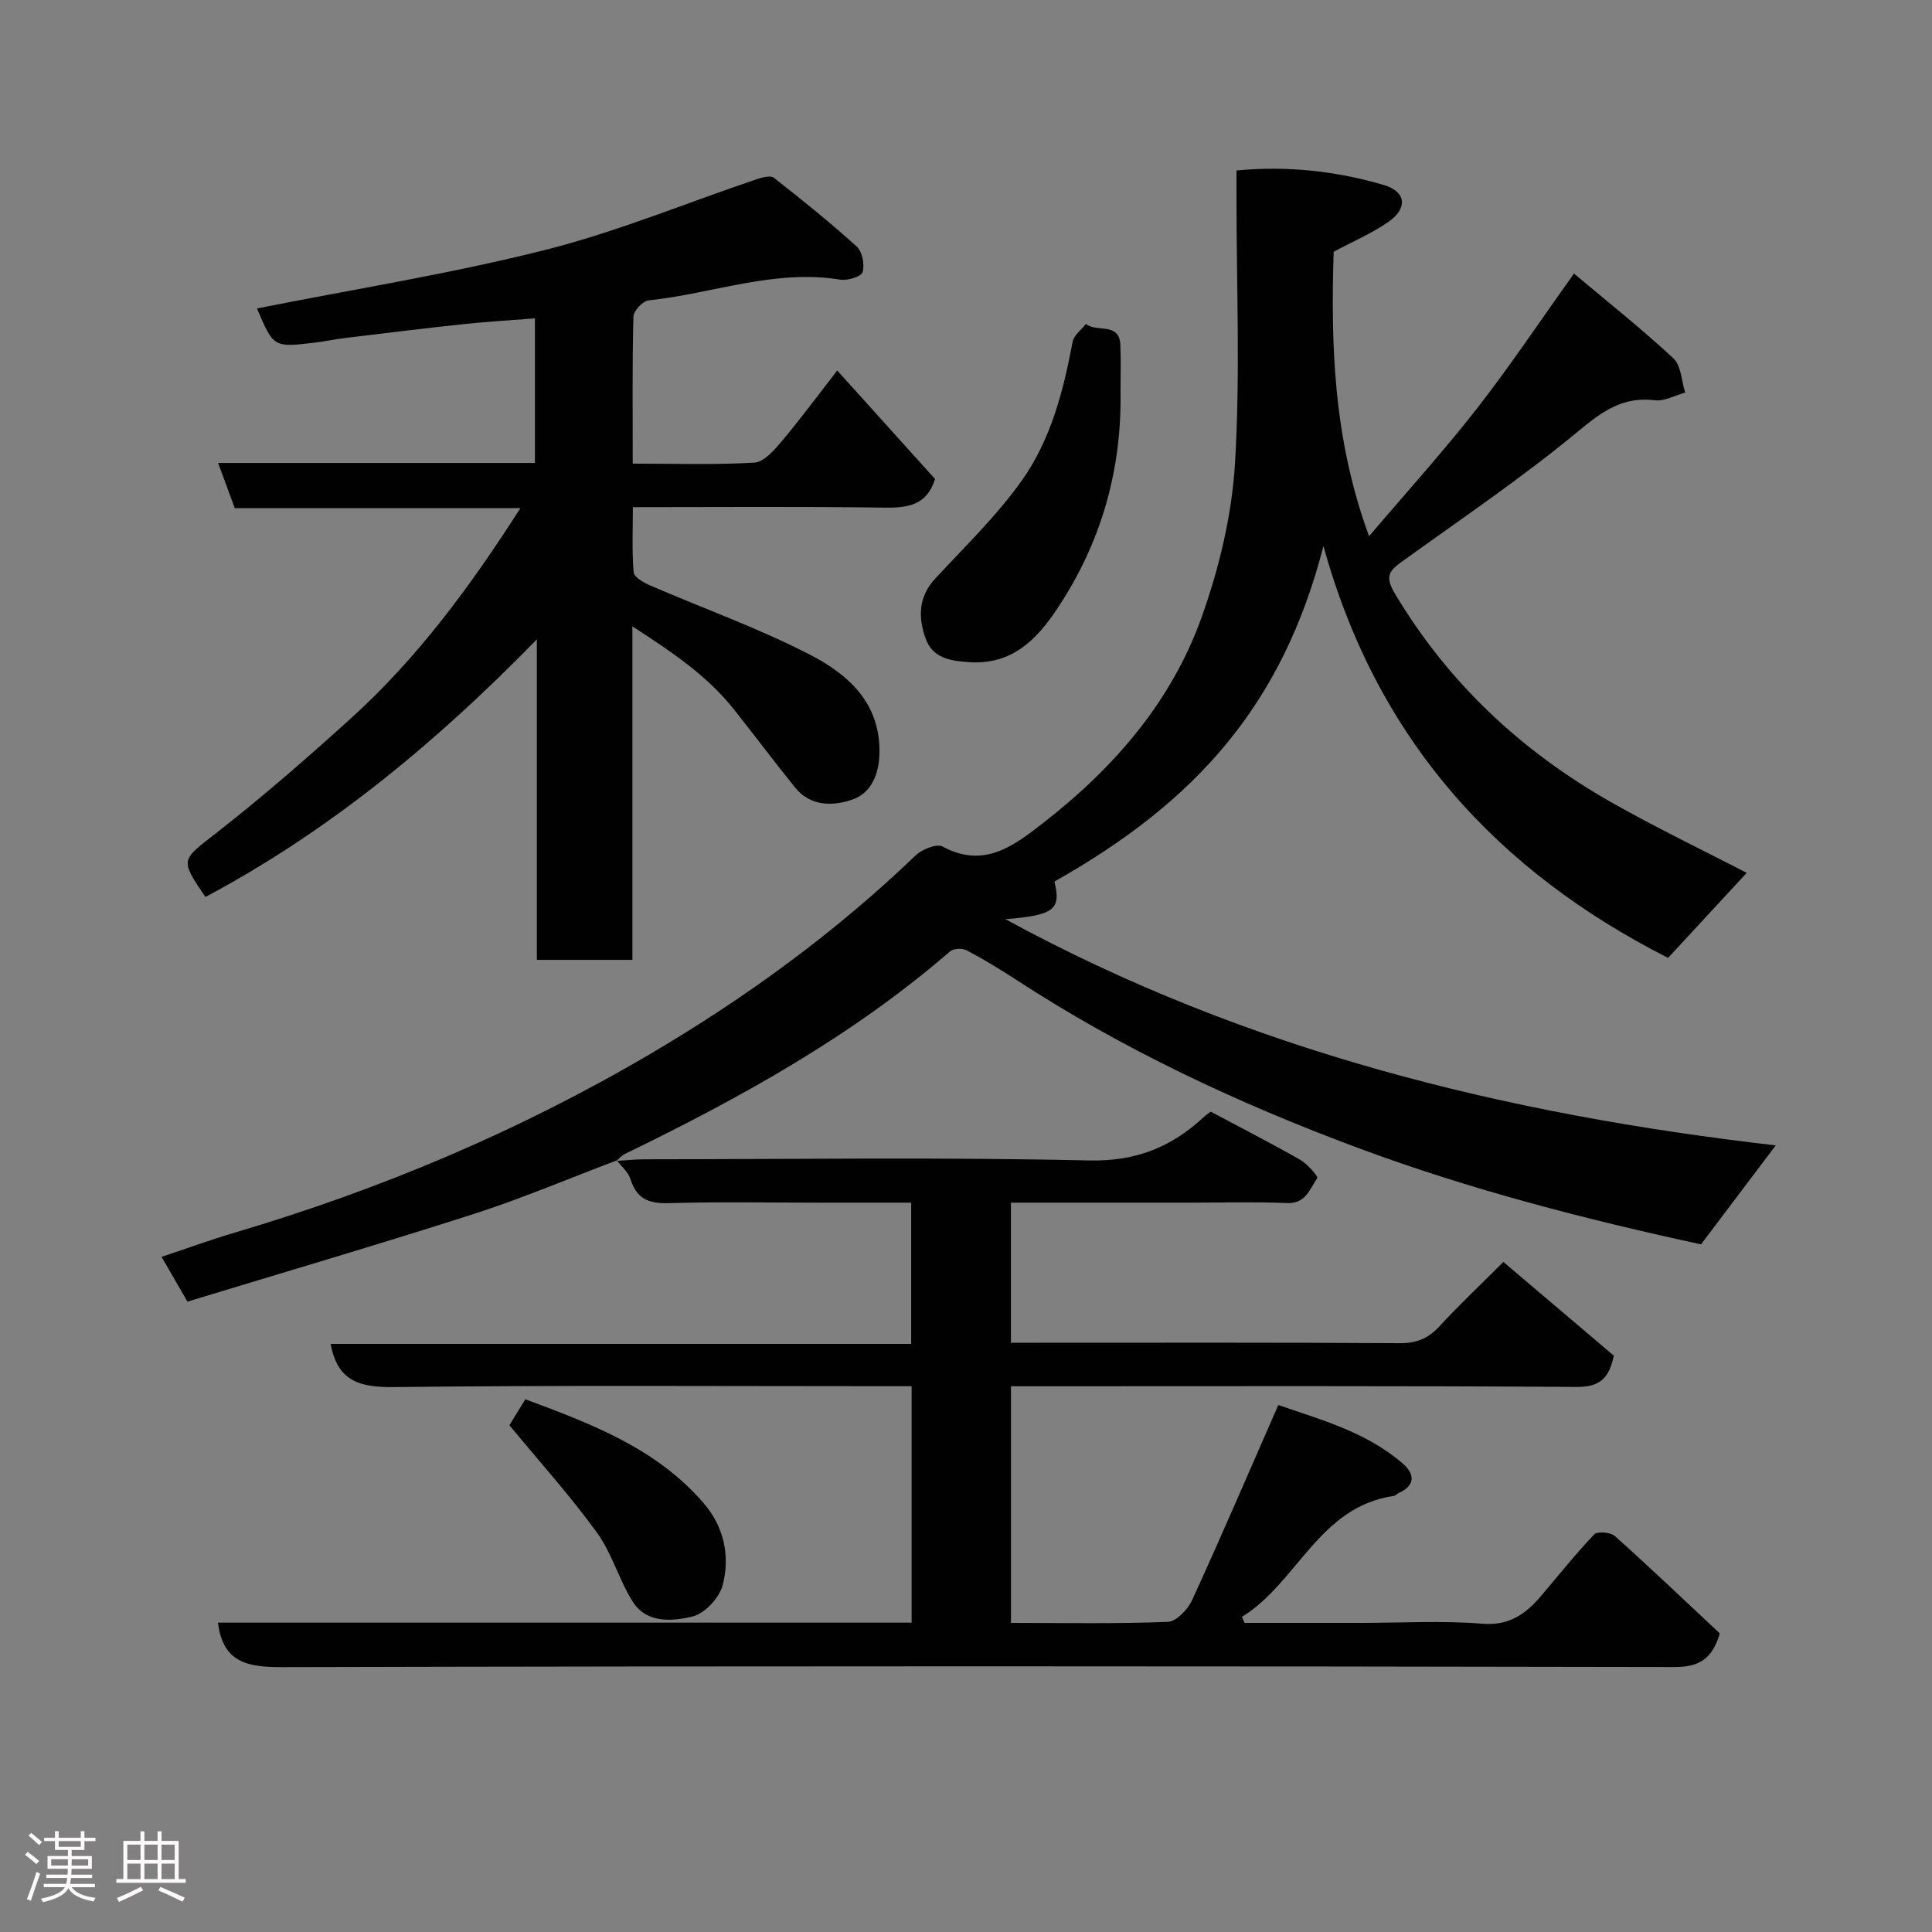 <svg enable-background="new 0 0 400 400" viewBox="0 0 400 400" xmlns="http://www.w3.org/2000/svg"><rect x="0" y="0" width="400" height="400" fill="#808080" stroke="none"/><path d="m5.17 384 .55-.58c.85.61 1.65 1.24 2.4 1.87l-.59.64c-.83-.73-1.62-1.38-2.36-1.93m1.22 9.53-.82-.34c.71-1.76 1.37-3.64 1.98-5.63.24.13.5.25.76.36-.6 1.67-1.24 3.54-1.92 5.61m-.5-13.5.57-.54c.56.44 1.31 1.06 2.26 1.87l-.64.64c-.68-.66-1.41-1.32-2.19-1.97m3.25.46h2.24v-1.36h.77v1.36h4.57v-1.36h.76v1.36h2.28v.69h-2.28v1.84h-2.64v1.26h4.18v2.64h-4.21c0 .45-.02.86-.05 1.21h4.32v.69h-4.38c-.04.34-.1.75-.19 1.22h5.15v.69h-4.82c.87 1.19 2.51 1.92 4.93 2.19-.17.31-.3.57-.37.76-2.77-.49-4.52-1.41-5.26-2.76-.56 1.26-2.3 2.23-5.24 2.9-.12-.24-.26-.48-.43-.72 2.73-.55 4.38-1.34 4.96-2.38h-4.38v-.69h4.65c.1-.38.17-.79.21-1.22h-4.32v-.69h4.4c.03-.34.05-.75.05-1.21h-4.2v-2.64h4.23v-1.26h-2.69v-1.84h-2.24zm1.46 4.46v1.29h3.45c.01-.4.02-.57.01-.53v-.32-.45h-3.46zm1.55-2.59h4.57v-1.19h-4.57zm6.11 2.59h-3.42v.77c-.02.19-.01.37-.02.53h3.44z" fill="#fcfafa"/><path d="m32.63 379.16h.82v1.98h3.54v7.89h1.46v.78h-14.37v-.78h1.46v-7.89h3.54v-1.98h.82v1.98h2.73zm-3.49 11.48.5.73c-1.61.82-3.28 1.63-5 2.41-.13-.27-.28-.55-.44-.82 1.75-.72 3.4-1.49 4.94-2.32m-2.78-5.55h2.73v-3.18h-2.73zm0 3.95h2.73v-3.2h-2.73zm3.54-3.95h2.73v-3.18h-2.73zm0 3.95h2.73v-3.2h-2.73zm7.89 4.68c-1.84-.92-3.51-1.7-5.02-2.32l.45-.73c1.89.8 3.57 1.55 5.04 2.23zm-1.62-11.81h-2.73v3.18h2.73zm-2.73 7.13h2.73v-3.2h-2.73z" fill="#fcfafa"/><g fill="#010102"><path d="m127.69 240.25c-9.85 3.72-19.57 7.86-29.58 11.08-19.63 6.31-39.42 12.1-59.3 18.16-1.98-3.43-3.51-6.06-5.36-9.27 5.36-1.79 10.2-3.55 15.12-5.01 30.15-8.93 58.88-21.02 86.04-36.99 19.88-11.7 38.32-25.15 54.97-41.12 1.32-1.26 4.36-2.49 5.57-1.83 8.69 4.7 14.91-.29 21.01-5.03 14.53-11.31 26.41-25.03 32.63-42.47 3.63-10.16 6.25-21.09 6.9-31.82 1.11-18.28.31-36.66.31-54.99 0-1.8 0-3.6 0-5.67 10.63-1 20.68.14 30.49 3.01 4.62 1.36 5.05 4.79.95 7.65-3.4 2.37-7.3 4.02-11.32 6.17-.58 19.08-.13 38.54 7.33 58.9 7.86-9.24 15.39-17.55 22.28-26.37 6.82-8.73 12.98-17.98 20.15-28.01 6.87 5.78 13.97 11.41 20.58 17.55 1.61 1.5 1.67 4.68 2.44 7.09-2.09.57-4.27 1.84-6.26 1.59-6.52-.79-10.73 2.14-15.66 6.23-11.66 9.69-24.29 18.21-36.6 27.09-2.67 1.93-3.79 3.02-1.57 6.73 11.05 18.49 26.18 32.61 44.73 43.15 9.34 5.31 19.06 9.96 28.09 14.65-5.03 5.44-10.69 11.57-16.27 17.6-35.23-17.88-60.27-45.04-71.35-85.28-8.48 32.96-26.47 53-55.7 69.47 1.4 5.81-.02 6.97-10.15 7.8 50.05 27.27 103.64 40.41 159.49 46.83-5.22 6.92-10.21 13.53-15.47 20.49-23.67-5.13-47.69-11.28-71.04-19.97-24.86-9.25-48.7-20.42-70.94-34.93-3.28-2.14-6.63-4.17-10.09-5.99-.89-.46-2.71-.38-3.42.24-20.22 17.51-43.36 30.3-67.25 41.9-.69.34-1.24.98-1.86 1.48-.01 0 .11-.11.11-.11z"/><path d="m127.57 240.36c1.98-.12 3.97-.34 5.95-.34 30.66-.02 61.33-.46 91.97.24 9.77.22 17.14-2.81 23.86-9.1.36-.34.79-.6 1.32-1 6.16 3.28 12.4 6.48 18.5 9.95 1.51.86 3.78 3.47 3.56 3.79-1.54 2.21-2.34 5.34-6.23 5.18-6.82-.28-13.66-.08-20.5-.08-12.13 0-24.26 0-36.7 0v29h5.04c25.16 0 50.32-.07 75.48.09 3.48.02 5.89-.98 8.2-3.49 3.94-4.28 8.19-8.28 13.24-13.33 7.63 6.47 15.27 12.96 22.87 19.41-.96 4.44-2.68 6.5-7.62 6.47-37.15-.25-74.31-.14-111.47-.14-1.8 0-3.61 0-5.73 0v48.99c10.92 0 21.71.21 32.47-.21 1.77-.07 4.14-2.56 5.03-4.49 6.03-13.15 11.73-26.45 17.85-40.41 8.49 2.97 18.12 5.47 25.82 12.17 2.52 2.19 2.52 4.59-1.01 6.11-.3.13-.54.49-.83.53-15.6 2.23-19.98 17.96-31.52 25.06.18.41.36.83.55 1.24h24.23c8.33 0 16.7-.5 24.98.17 5.66.46 9.04-2.05 12.24-5.82 3.62-4.26 7.1-8.64 10.95-12.67.65-.68 3.38-.45 4.27.34 7.4 6.63 14.6 13.49 21.73 20.16-1.52 5.05-4.02 6.97-9.29 6.96-96.14-.19-192.28-.22-288.41.02-7.14.02-12.23-.94-13.24-9.21h143.61c0-16.32 0-32.25 0-48.95-1.68 0-3.43 0-5.18 0-33.99 0-67.98-.22-101.97.18-6.98.08-11.72-1.12-13.13-8.94h120.19c0-9.88 0-19.26 0-29.24-6.12 0-12.22 0-18.33 0-10.66 0-21.33-.2-31.99.1-4.06.11-6.52-.94-7.78-4.93-.46-1.47-1.86-2.64-2.84-3.93-.02.01-.14.12-.14.12z"/><path d="m53.21 63.86c20.04-3.98 40.05-7.17 59.61-12.1 14.92-3.76 29.27-9.74 43.89-14.67 1.1-.37 2.81-.83 3.49-.3 5.86 4.59 11.68 9.27 17.19 14.27 1.15 1.04 1.65 3.73 1.2 5.28-.27.93-3.11 1.8-4.61 1.56-13.65-2.23-26.48 2.91-39.71 4.29-1.19.13-3.1 2.17-3.13 3.37-.25 9.95-.14 19.92-.14 30.43 8.66 0 16.95.28 25.2-.21 1.96-.12 4.08-2.55 5.6-4.36 3.89-4.63 7.49-9.5 11.54-14.71 6.99 7.75 13.68 15.17 20.25 22.46-1.68 5.39-5.56 6-10.44 5.93-17.14-.25-34.29-.1-52.12-.1 0 4.66-.21 9.1.16 13.49.08 1 2.05 2.13 3.37 2.7 11.03 4.78 22.43 8.83 33.08 14.33 7.9 4.07 14.68 9.96 14.44 20.49-.1 4.45-1.82 8.2-5.52 9.5-3.88 1.37-8.67 1.58-11.89-2.4-4.32-5.34-8.44-10.84-12.71-16.23-5.58-7.03-12.86-11.9-21.03-17.2v69.05c-6.65 0-12.91 0-19.78 0 0-21.63 0-43.32 0-66.35-21.06 21.57-43.1 39.74-68.62 53.33-5.38-7.94-5.06-7.53 2.44-13.4 9.58-7.49 18.77-15.5 27.78-23.67 13.77-12.49 24.7-27.34 35-43.44-19.98 0-39.52 0-59.14 0-1.18-3.19-2.23-6.03-3.46-9.35h65.6c0-9.93 0-19.53 0-29.94-5.04.4-10.03.69-15 1.22-8.14.87-16.27 1.88-24.4 2.86-2.11.26-4.19.72-6.3.96-8.4 1-8.44.96-11.84-7.09z"/><path d="m231.99 80.92c.3 16.34-4 31.41-13.03 45-4.26 6.42-9.35 11.73-18.22 11.18-4.1-.26-7.71-.84-9.17-5.09-1.48-4.31-1.41-8.47 2.04-12.2 6.17-6.66 12.79-13.04 18-20.4 5.96-8.42 8.56-18.49 10.47-28.65.26-1.36 1.81-2.48 2.76-3.71 2.12 1.88 6.91-.49 7.12 4.36.14 3.17.03 6.34.03 9.51z"/><path d="m105.47 295.08c.57-.93 1.81-2.97 3.29-5.38 13.58 5.06 27.01 10.09 36.84 21.41 4.3 4.95 5.6 11.01 4.02 17.08-.68 2.62-3.72 5.89-6.25 6.49-4.22 1.01-9.55 1.49-12.44-3.18-2.8-4.52-4.25-9.93-7.34-14.2-5.45-7.51-11.69-14.43-18.12-22.22z"/></g></svg>